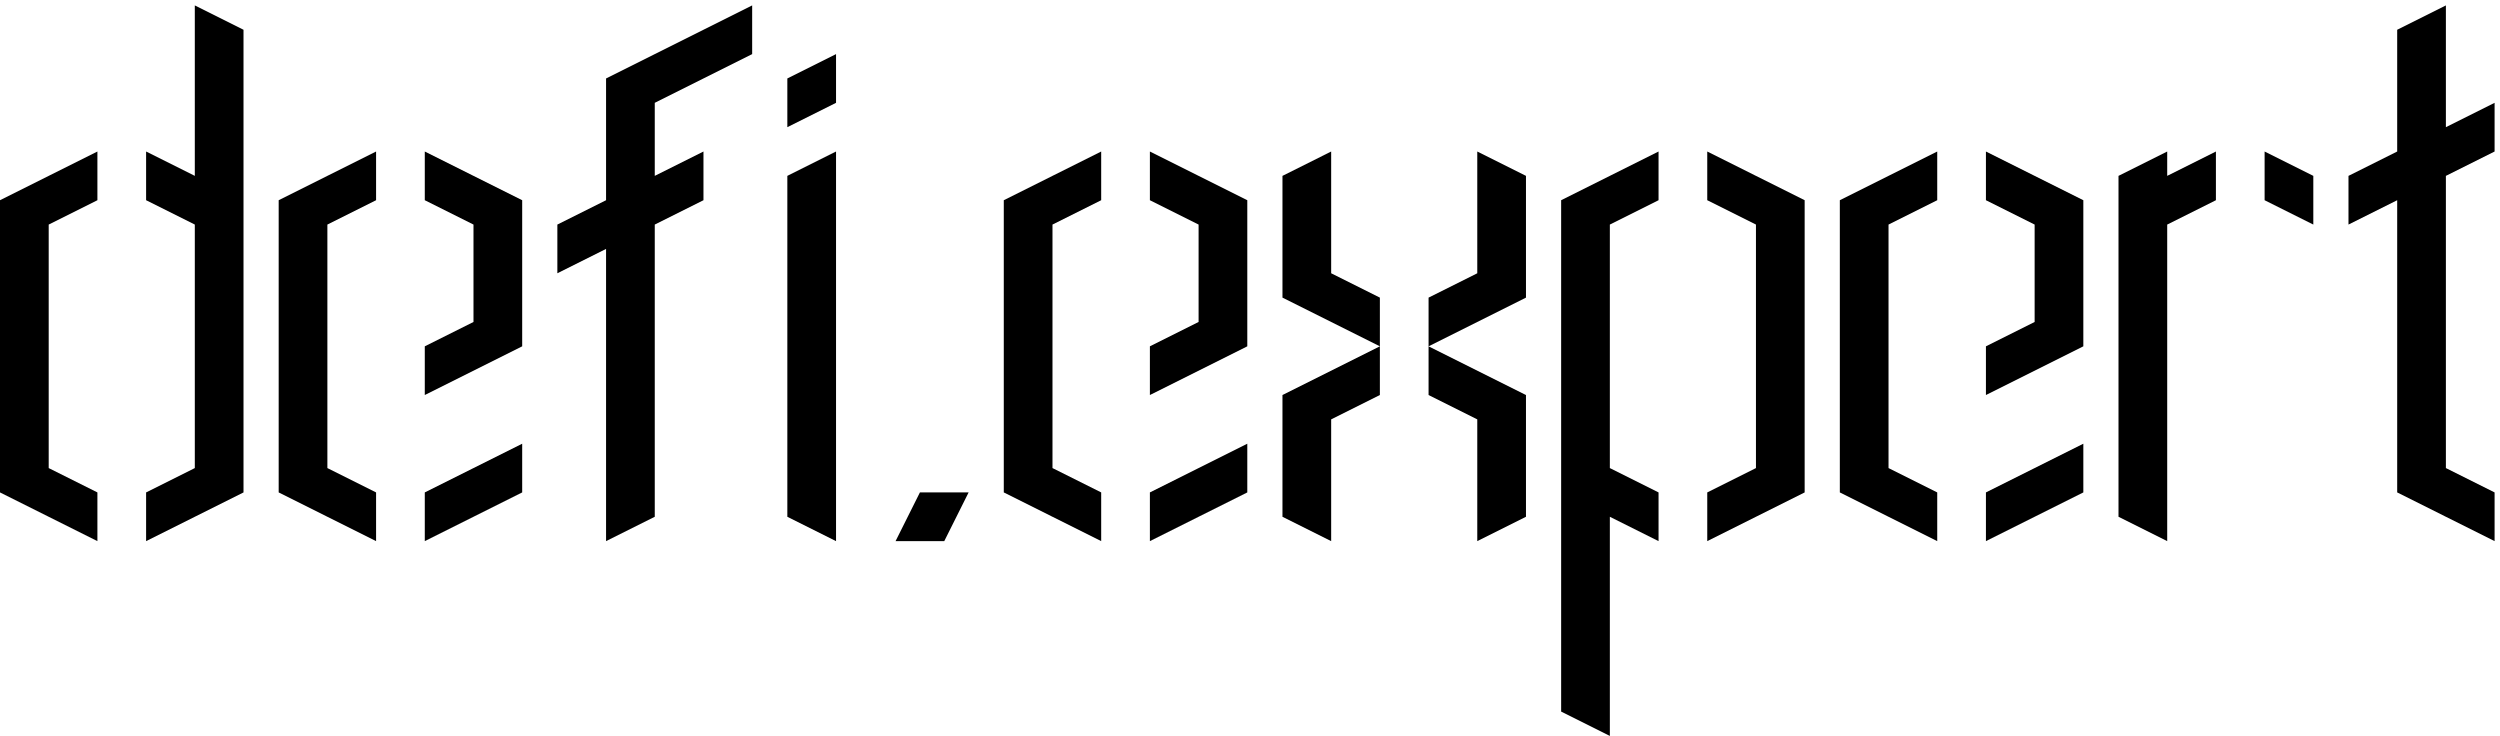 <svg width="231" height="68" xmlns="http://www.w3.org/2000/svg"><path d="M9 50l-9-4.5v-27L9 14v4.5l-4.5 2.25v22.5L9 45.5V50zm4.5 0v-4.5l4.5-2.25v-22.5l-4.5-2.25V14l4.5 2.25V.5l4.5 2.25V45.5l-9 4.5zm25.75 0v-4.5l9-4.5v4.5l-9 4.5zm-4.5 0l-9-4.5v-27l9-4.5v4.5l-4.5 2.25v22.5l4.5 2.25V50zm4.5-13.5V32l4.5-2.25v-9l-4.5-2.25V14l9 4.5V32l-9 4.5zM56 50V23l-4.5 2.25v-4.5L56 18.5V7.25L69.5.5V5l-9 4.5v6.75L65 14v4.5l-4.5 2.25v27L56 50zm21.25 0l-4.5-2.25v-31.5l4.5-2.25v36zm-4.5-38.25v-4.5L77.25 5v4.5l-4.5 2.25zm10 38.25L85 45.5h4.5L87.25 50h-4.5zm23.5 0v-4.5l9-4.5v4.5l-9 4.5zm-4.5 0l-9-4.5v-27l9-4.5v4.5l-4.5 2.25v22.5l4.5 2.25V50zm4.5-13.5V32l4.5-2.25v-9l-4.5-2.25V14l9 4.5V32l-9 4.5zM123 50l-4.5-2.25V36.5l9-4.5v4.5l-4.5 2.25V50zm13.5 0V38.75L132 36.5V32l9 4.5v11.25L136.5 50zm-9-18l-9-4.5V16.25L123 14v11.25l4.5 2.25V32zm4.5 0v-4.5l4.5-2.25V14l4.5 2.25V27.5l-9 4.5zm16.75 36l-4.5-2.25V18.5l9-4.5v4.5l-4.5 2.25v22.5l4.5 2.25V50l-4.5-2.25V68zm9-18v-4.5l4.5-2.25v-22.5l-4.5-2.25V14l9 4.5v27l-9 4.5zm25.75 0v-4.5l9-4.5v4.5l-9 4.5zm-4.5 0l-9-4.5v-27l9-4.5v4.5l-4.5 2.25v22.5l4.5 2.25V50zm4.5-13.5V32l4.5-2.25v-9l-4.5-2.25V14l9 4.5V32l-9 4.5zM200.25 50l-4.5-2.25v-31.5l4.5-2.25v2.25l4.5-2.25v4.5l-4.5 2.25V50zm13.5-29.25l-4.5-2.25V14l4.5 2.25v4.5zM230.5 50l-9-4.5v-27l-4.5 2.25v-4.5l4.5-2.25V2.75L226 .5v11.25l4.5-2.25V14l-4.5 2.25v27l4.5 2.25V50z" fill="#000" fill-rule="nonzero"/></svg>